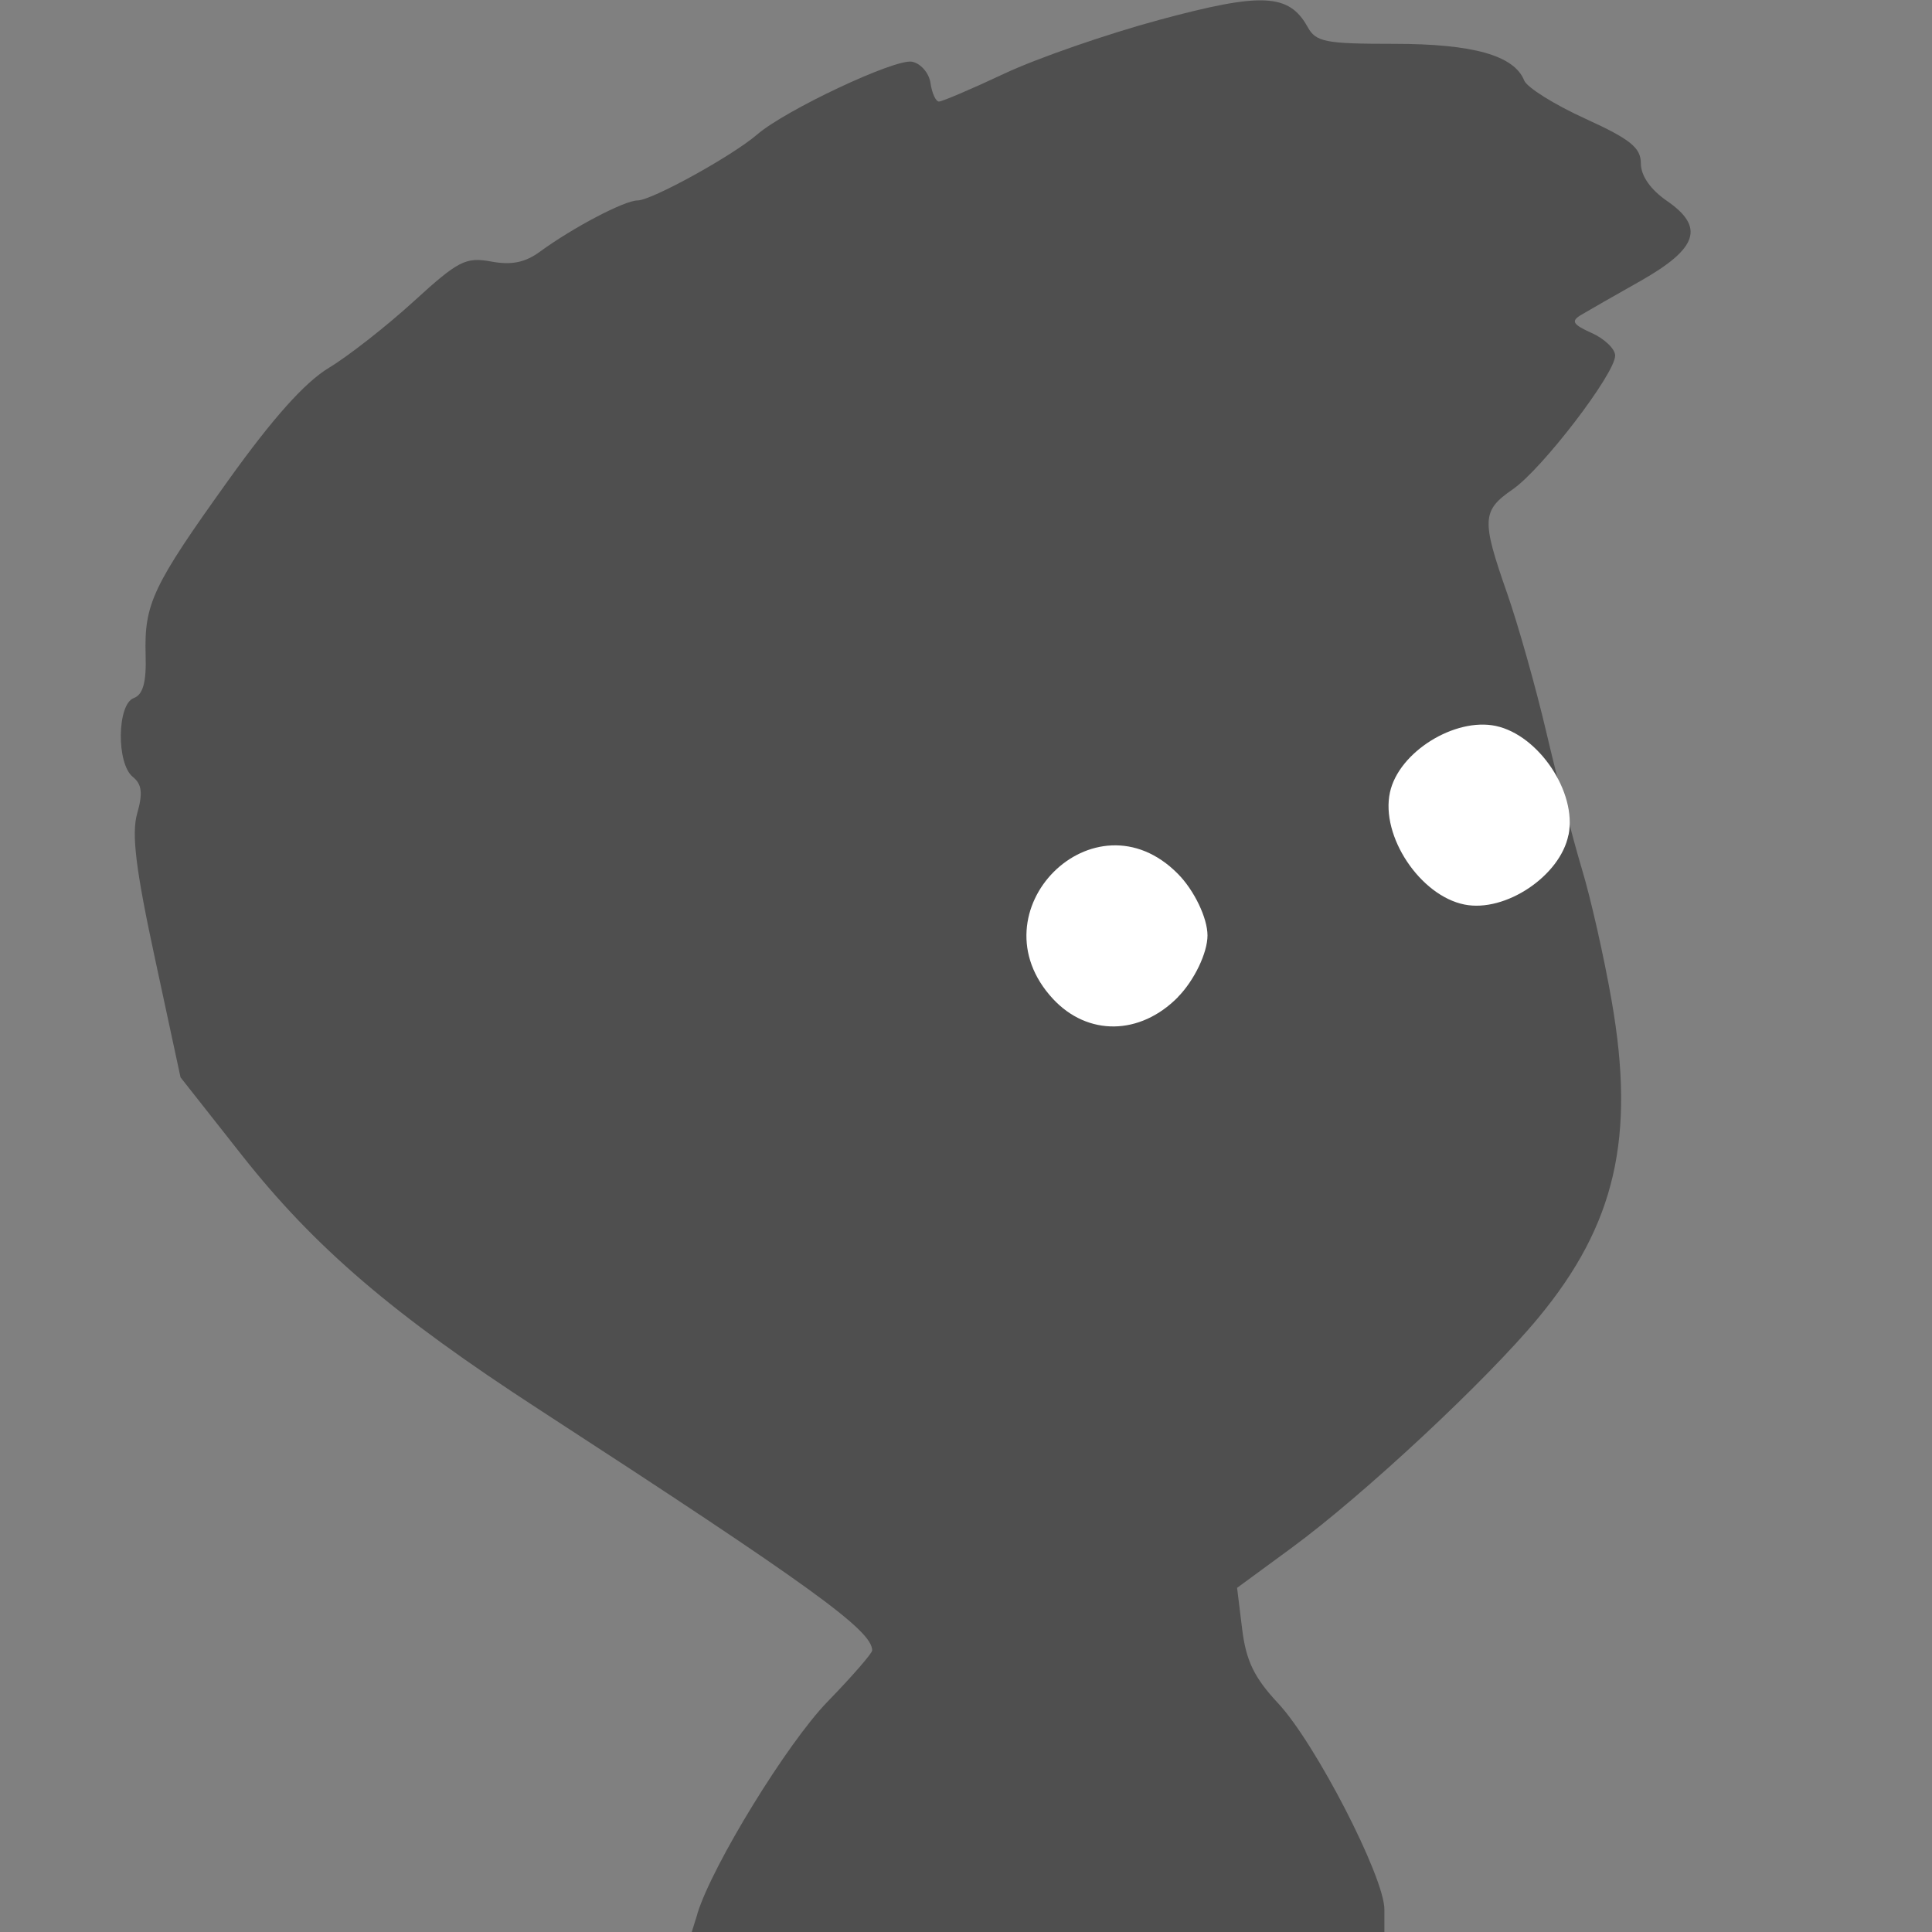 <svg height="16" width="16" xmlns="http://www.w3.org/2000/svg"><rect width="100%" height="100%" fill="#808080" stroke="none"/><path d="m5.776 15.846c.125-.403.743-1.409 1.076-1.752.204-.21.371-.402.371-.426 0-.166-.506-.532-2.758-1.995-1.205-.782-1.859-1.342-2.461-2.105l-.509-.646-.211-.981c-.16-.741-.196-1.036-.148-1.204.048-.167.039-.243-.036-.303-.137-.11-.131-.602.008-.653.076-.028.105-.131.098-.356-.012-.425.056-.57.686-1.449.368-.514.633-.81.832-.93.161-.097.476-.344.701-.549.37-.338.431-.37.643-.331.169.031.281.008.404-.082.272-.199.7-.424.808-.424.116 0 .785-.369.989-.545.234-.203 1.142-.63 1.283-.604.072.013.142.093.154.177s.044.153.07.153c.026 0 .271-.104.543-.232.273-.128.85-.328 1.284-.445.848-.229 1.072-.218 1.226.059.069.125.145.14.715.14.656 0 .996.096 1.079.304.023.057.249.199.504.315.377.172.462.241.462.372 0 .102.08.216.216.31.314.216.256.393-.216.661-.214.121-.437.248-.495.283-.086.051-.07.079.088.15.107.048.194.132.194.187 0 .15-.606.941-.849 1.108-.255.176-.259.251-.046.859.091.26.238.78.326 1.156.088.376.22.883.293 1.127.074.244.185.736.247 1.093.198 1.131.031 1.854-.606 2.624-.428.518-1.449 1.47-2.045 1.907l-.451.331.042.341c.032.263.1.403.297.614.309.33.881 1.44.881 1.708v.193h-5.738l.048-.154z" fill="#4f4f4f"/><path d="m9.755 8.257c.135-.137.245-.366.245-.51 0-.144-.11-.374-.245-.51-.692-.701-1.705.312-1.035 1.035.288.31.721.304 1.035-.014z" fill="#fff"/><path d="m12.99 6.915c.071-.354-.247-.827-.602-.903-.338-.072-.804.214-.877.55-.079.363.251.856.617.929.339.068.794-.238.861-.576z" fill="#fff"/></svg>
